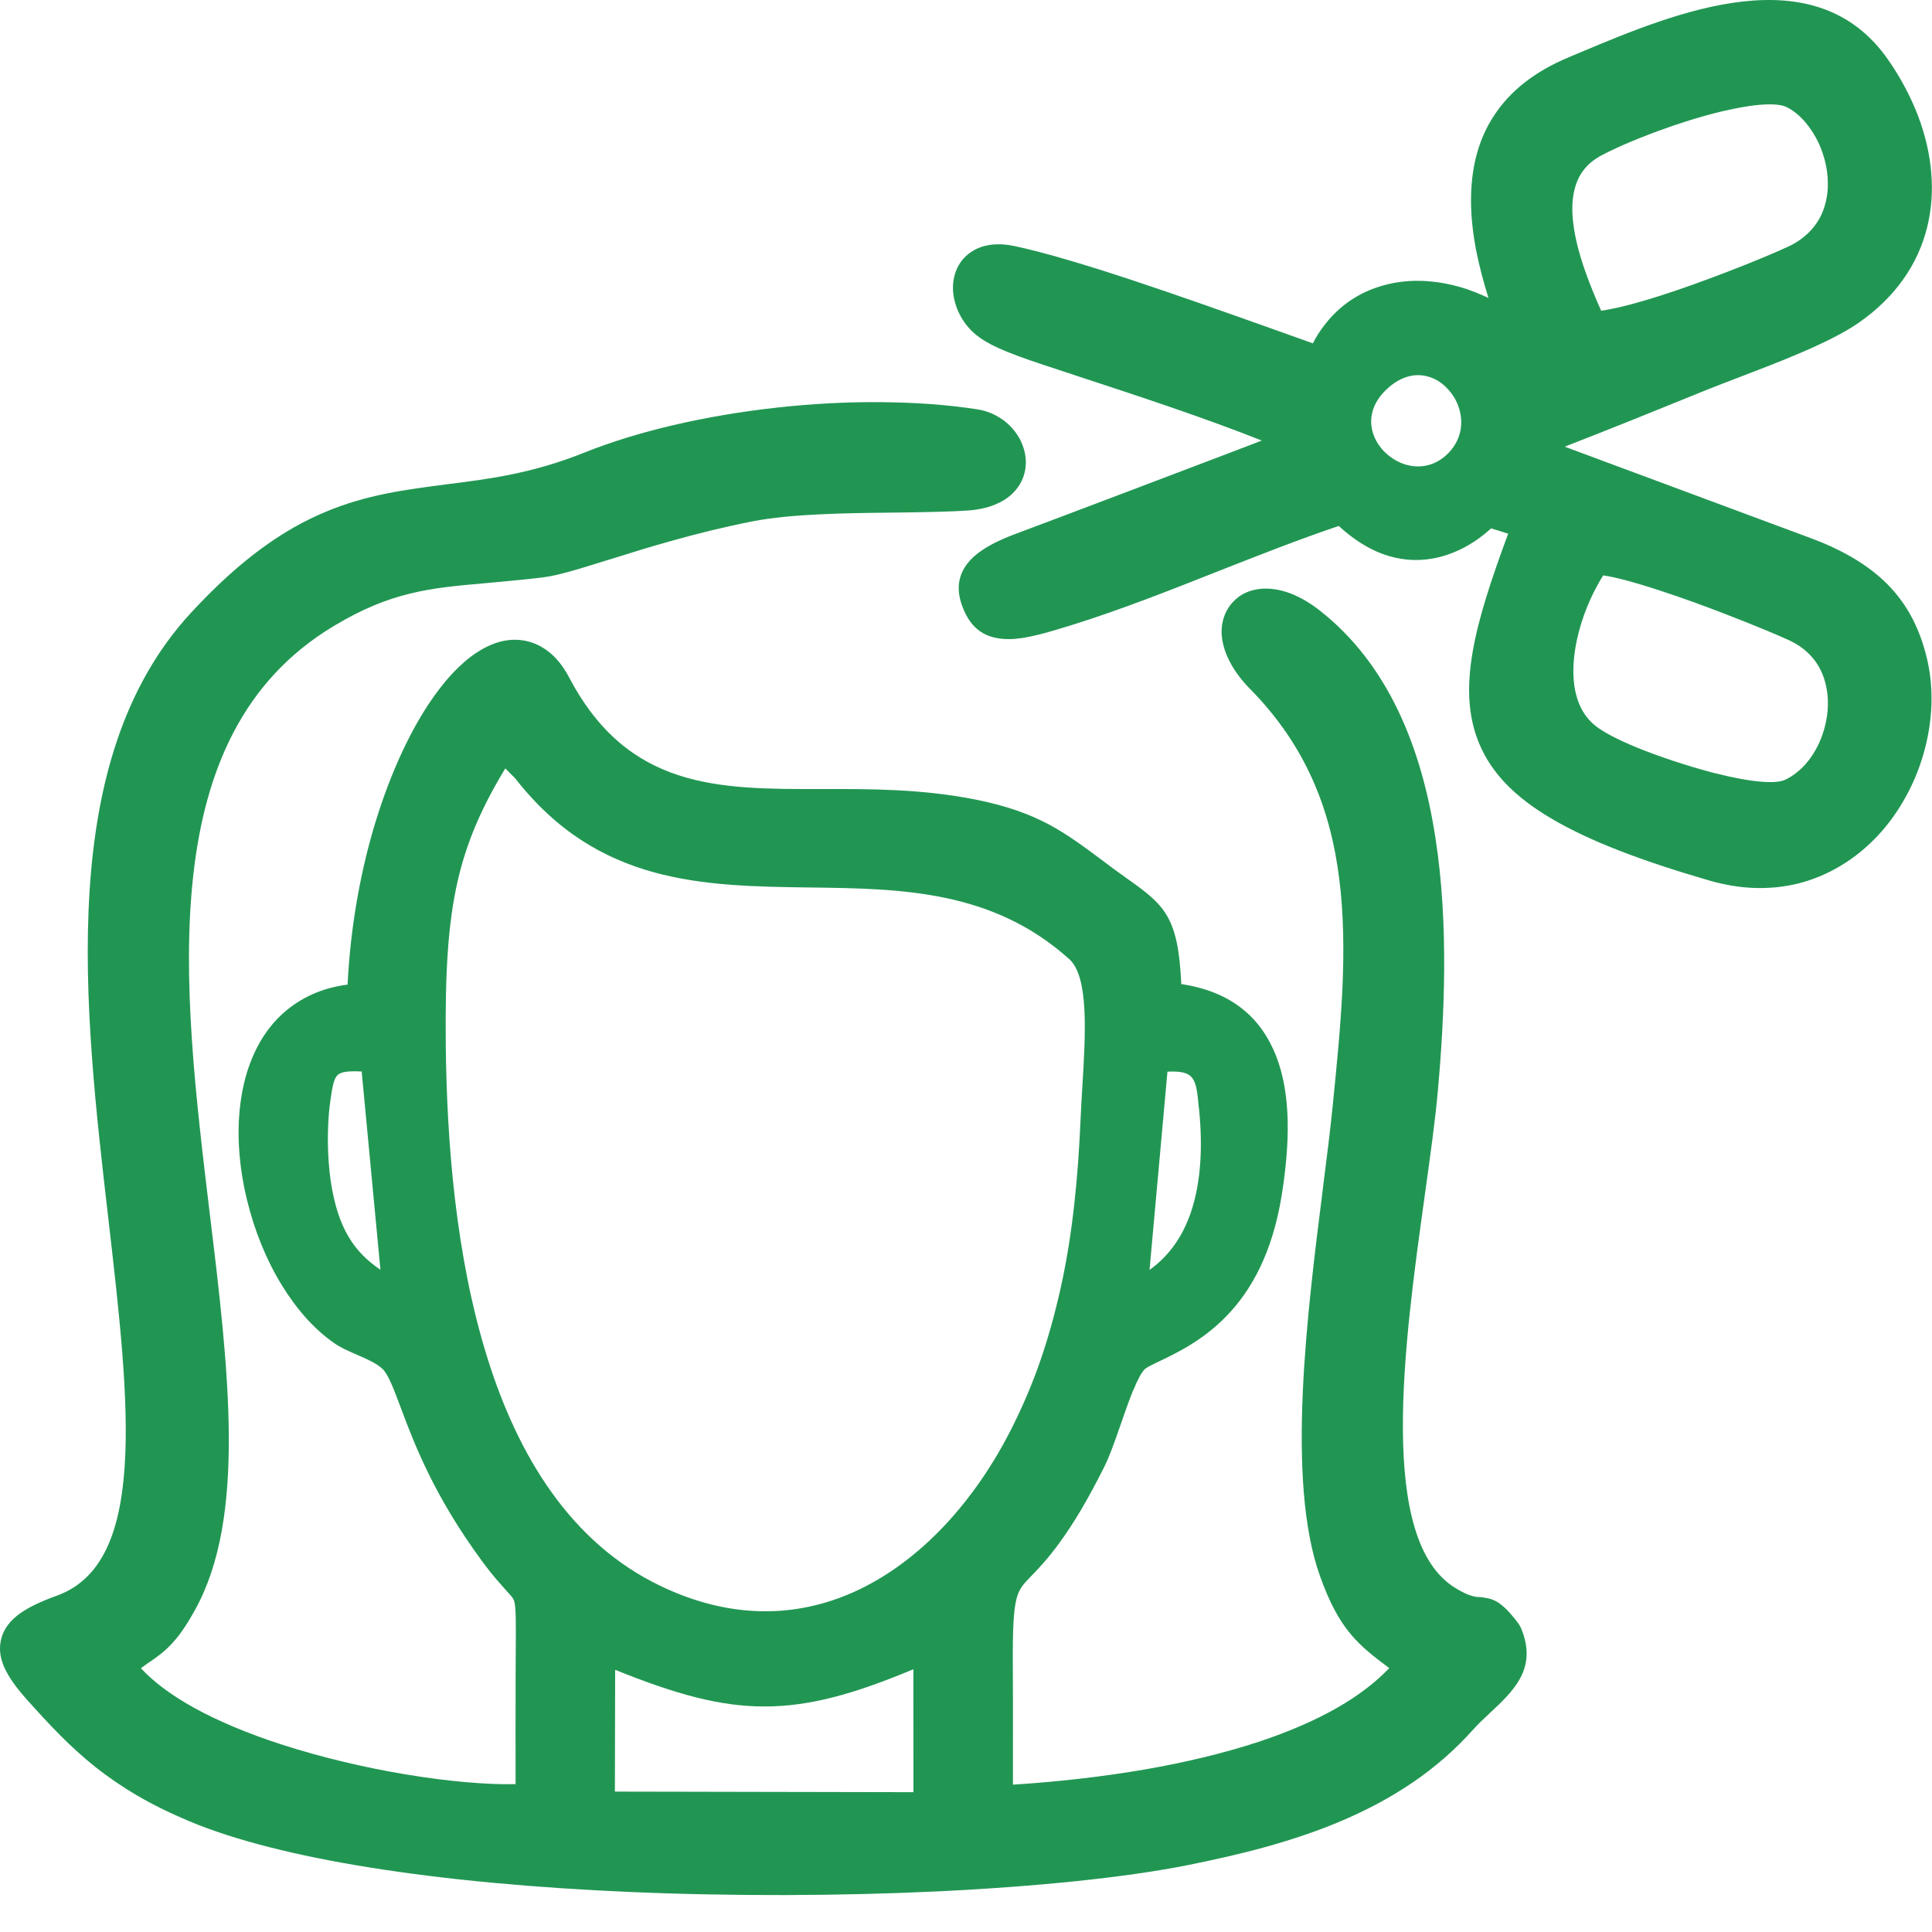 <svg width="30" height="30" viewBox="0 0 30 30" fill="none" xmlns="http://www.w3.org/2000/svg">
<path fill-rule="evenodd" clip-rule="evenodd" d="M22.962 24.797C23.067 24.81 23.149 24.817 23.246 24.873C23.337 24.928 23.439 25.024 23.576 25.208L23.581 25.214L23.614 25.271C23.615 25.275 23.617 25.277 23.619 25.282C23.88 25.908 23.503 26.258 23.119 26.614V26.616C23.119 26.616 23.116 26.619 23.113 26.621C23.035 26.692 22.958 26.765 22.882 26.849C22.595 27.172 22.277 27.446 21.935 27.679C21.592 27.912 21.227 28.105 20.844 28.269C20.468 28.43 20.074 28.561 19.669 28.675C19.265 28.787 18.851 28.88 18.431 28.964C17.483 29.152 16.116 29.294 14.566 29.369C13.067 29.44 11.398 29.448 9.77 29.378C8.344 29.316 6.948 29.193 5.721 28.995C4.621 28.818 3.658 28.581 2.934 28.278C2.629 28.149 2.363 28.018 2.127 27.879C1.888 27.739 1.679 27.594 1.482 27.439C1.288 27.284 1.111 27.122 0.936 26.947C0.763 26.773 0.595 26.589 0.419 26.393C0.253 26.207 0.135 26.043 0.066 25.889C-0.004 25.729 -0.019 25.58 0.024 25.429C0.065 25.286 0.158 25.166 0.304 25.058C0.444 24.957 0.637 24.866 0.884 24.777C1.586 24.523 1.869 23.789 1.936 22.765C2.005 21.725 1.851 20.388 1.686 18.956C1.3 15.624 0.858 11.799 2.965 9.516C3.743 8.673 4.415 8.215 5.056 7.948C5.696 7.679 6.3 7.603 6.939 7.52C7.263 7.479 7.596 7.438 7.948 7.365C8.298 7.293 8.668 7.191 9.068 7.03C9.488 6.862 9.96 6.717 10.459 6.601C10.974 6.481 11.518 6.389 12.066 6.329C12.614 6.268 13.17 6.239 13.703 6.245C14.223 6.25 14.725 6.285 15.18 6.357C15.323 6.379 15.452 6.435 15.563 6.512C15.68 6.594 15.773 6.702 15.837 6.82C15.866 6.876 15.889 6.935 15.905 6.996C15.921 7.055 15.929 7.117 15.929 7.178C15.929 7.248 15.919 7.316 15.898 7.382C15.879 7.445 15.848 7.506 15.806 7.565C15.736 7.664 15.635 7.752 15.496 7.815C15.375 7.873 15.224 7.912 15.043 7.926C14.885 7.937 14.701 7.944 14.499 7.949C14.301 7.954 14.087 7.957 13.864 7.96C13.491 7.964 13.095 7.968 12.717 7.987C12.344 8.005 11.989 8.037 11.693 8.094C11.255 8.18 10.843 8.282 10.469 8.387C10.097 8.489 9.756 8.597 9.462 8.689H9.46C9.012 8.829 8.665 8.938 8.422 8.967C8.279 8.984 8.129 9 7.98 9.014C7.838 9.028 7.692 9.042 7.554 9.054C7.107 9.093 6.735 9.126 6.365 9.218C5.994 9.308 5.622 9.456 5.176 9.725C3.77 10.572 3.184 11.963 3.002 13.583C2.818 15.21 3.044 17.071 3.257 18.844C3.405 20.059 3.546 21.235 3.553 22.291C3.559 23.349 3.428 24.281 3.027 25.001C2.884 25.26 2.77 25.417 2.658 25.533C2.548 25.651 2.442 25.726 2.313 25.815L2.309 25.816C2.272 25.843 2.232 25.871 2.188 25.904C2.395 26.128 2.675 26.33 3.005 26.514C3.4 26.733 3.866 26.923 4.355 27.083C4.995 27.291 5.67 27.447 6.288 27.551C6.973 27.665 7.586 27.715 8.006 27.704V27.301C8.006 27.04 8.004 26.779 8.006 26.518C8.006 26.257 8.006 25.997 8.008 25.735V25.7C8.011 25.427 8.011 25.237 8.008 25.102C8.004 24.973 7.997 24.896 7.98 24.85L7.978 24.846C7.973 24.831 7.961 24.812 7.944 24.79C7.922 24.764 7.892 24.731 7.855 24.691C7.812 24.643 7.762 24.587 7.7 24.515C7.639 24.444 7.571 24.357 7.489 24.247C7.113 23.735 6.848 23.278 6.652 22.878C6.456 22.478 6.328 22.14 6.224 21.861C6.166 21.706 6.116 21.574 6.069 21.469C6.024 21.368 5.981 21.295 5.935 21.252C5.891 21.21 5.829 21.173 5.761 21.137C5.689 21.1 5.613 21.066 5.539 21.035C5.476 21.006 5.413 20.98 5.353 20.951C5.292 20.919 5.236 20.89 5.187 20.854C4.875 20.638 4.6 20.322 4.372 19.95C4.134 19.561 3.952 19.109 3.839 18.646C3.77 18.369 3.727 18.086 3.711 17.809C3.696 17.54 3.708 17.275 3.749 17.024C3.794 16.747 3.875 16.489 3.995 16.258C4.11 16.038 4.259 15.845 4.449 15.688C4.583 15.578 4.734 15.486 4.904 15.416C5.053 15.355 5.218 15.312 5.397 15.289C5.44 14.436 5.581 13.633 5.783 12.925C6.015 12.119 6.324 11.433 6.656 10.932C6.774 10.754 6.896 10.597 7.018 10.465C7.143 10.331 7.269 10.221 7.393 10.139C7.548 10.036 7.701 9.97 7.852 9.946C8.003 9.921 8.152 9.935 8.296 9.991C8.404 10.033 8.506 10.1 8.599 10.19C8.688 10.277 8.767 10.386 8.838 10.52C9.753 12.256 11.15 12.255 12.747 12.252C13.514 12.25 14.323 12.25 15.155 12.417C15.636 12.513 15.983 12.641 16.285 12.801C16.584 12.961 16.839 13.153 17.135 13.373L17.208 13.429C17.292 13.493 17.389 13.562 17.474 13.622L17.477 13.625C17.783 13.842 17.986 13.988 18.123 14.223C18.255 14.45 18.319 14.755 18.343 15.281C18.727 15.338 19.032 15.465 19.27 15.649C19.519 15.84 19.695 16.094 19.813 16.391C19.932 16.693 19.987 17.038 19.995 17.407C20.003 17.773 19.965 18.165 19.902 18.561C19.757 19.462 19.426 20.038 19.058 20.422C18.689 20.808 18.288 21.001 18.002 21.138C17.947 21.165 17.897 21.188 17.858 21.209C17.823 21.227 17.796 21.243 17.782 21.255C17.726 21.305 17.663 21.428 17.599 21.585H17.597C17.53 21.749 17.462 21.943 17.398 22.13C17.355 22.253 17.314 22.372 17.273 22.48C17.231 22.59 17.191 22.689 17.152 22.767C16.88 23.314 16.652 23.681 16.462 23.942C16.273 24.205 16.122 24.361 16.003 24.483C15.892 24.598 15.821 24.671 15.781 24.839C15.738 25.018 15.724 25.305 15.727 25.85C15.73 26.242 15.729 26.636 15.729 27.03V27.712C16.404 27.669 17.106 27.592 17.79 27.474C18.407 27.366 19.007 27.224 19.556 27.043C20.004 26.893 20.417 26.718 20.776 26.511C21.086 26.332 21.355 26.13 21.572 25.903L21.564 25.896C21.333 25.723 21.144 25.579 20.971 25.372C20.798 25.164 20.647 24.895 20.496 24.471C19.967 22.99 20.297 20.388 20.546 18.422V18.417C20.605 17.958 20.658 17.534 20.695 17.16C20.757 16.546 20.817 15.941 20.845 15.351C20.871 14.763 20.865 14.189 20.795 13.641C20.728 13.106 20.599 12.589 20.378 12.098C20.158 11.607 19.847 11.141 19.416 10.703C19.257 10.543 19.145 10.381 19.072 10.227C18.991 10.055 18.96 9.891 18.971 9.75C18.977 9.675 18.995 9.605 19.021 9.54C19.049 9.474 19.086 9.413 19.133 9.361C19.18 9.308 19.234 9.264 19.295 9.228C19.356 9.194 19.424 9.169 19.498 9.155C19.636 9.126 19.799 9.137 19.977 9.193L19.98 9.194C20.137 9.246 20.307 9.336 20.478 9.468C21.019 9.888 21.419 10.427 21.71 11.034C22 11.639 22.182 12.313 22.289 13.008C22.395 13.687 22.429 14.386 22.425 15.056C22.42 15.729 22.378 16.376 22.326 16.948C22.287 17.393 22.209 17.947 22.125 18.551V18.554C21.803 20.862 21.378 23.924 22.605 24.662C22.706 24.723 22.779 24.757 22.835 24.774C22.89 24.793 22.93 24.798 22.964 24.8L22.962 24.797ZM7.847 11.93C7.481 12.534 7.251 13.064 7.112 13.657C6.95 14.353 6.911 15.145 6.922 16.243C6.939 17.723 7.073 19.499 7.565 21.075C8.044 22.614 8.866 23.959 10.255 24.626C11.352 25.152 12.368 25.116 13.246 24.726C14.295 24.259 15.154 23.29 15.72 22.157C15.888 21.821 16.032 21.483 16.154 21.13C16.276 20.776 16.378 20.409 16.467 20.014C16.562 19.589 16.631 19.153 16.68 18.71C16.73 18.262 16.761 17.812 16.78 17.36C16.787 17.192 16.797 17.038 16.806 16.882C16.856 16.061 16.91 15.171 16.605 14.895C15.413 13.82 13.988 13.799 12.591 13.781C10.92 13.759 9.286 13.737 8 12.086L7.846 11.931L7.847 11.93ZM9.549 27.82L14.184 27.829L14.183 25.92C13.252 26.309 12.568 26.498 11.869 26.498C11.17 26.498 10.486 26.305 9.552 25.929L9.548 27.82H9.549ZM21.514 6.062C21.276 6.297 21.248 6.562 21.34 6.781C21.377 6.87 21.433 6.952 21.503 7.021C21.575 7.091 21.658 7.147 21.749 7.186C21.983 7.285 22.263 7.265 22.488 7.038C22.711 6.811 22.733 6.518 22.633 6.276C22.596 6.184 22.54 6.1 22.471 6.03C22.404 5.959 22.325 5.903 22.236 5.868C22.024 5.782 21.763 5.816 21.514 6.062H21.514ZM22.799 4.498C22.872 4.523 22.945 4.551 23.018 4.584C23.052 4.598 23.082 4.612 23.113 4.627C23.033 4.373 22.968 4.123 22.919 3.876C22.865 3.586 22.835 3.301 22.843 3.027C22.855 2.571 22.962 2.15 23.205 1.786C23.446 1.42 23.822 1.112 24.369 0.885L24.54 0.813C26.018 0.194 28.185 -0.713 29.324 0.935C29.42 1.073 29.507 1.216 29.583 1.36C29.66 1.505 29.727 1.651 29.784 1.8C29.893 2.091 29.965 2.387 29.988 2.682C30.013 2.965 29.993 3.249 29.926 3.523C29.855 3.813 29.73 4.092 29.545 4.349C29.371 4.591 29.144 4.817 28.857 5.015C28.412 5.323 27.612 5.626 26.993 5.863C26.817 5.931 26.655 5.992 26.521 6.046C25.793 6.342 24.956 6.681 24.296 6.936L28.133 8.362C28.334 8.436 28.533 8.526 28.723 8.634C28.914 8.742 29.093 8.869 29.252 9.018C29.409 9.166 29.544 9.334 29.656 9.531C29.768 9.729 29.856 9.953 29.919 10.214C29.977 10.451 29.999 10.7 29.991 10.95C29.981 11.206 29.939 11.464 29.866 11.713C29.799 11.946 29.704 12.175 29.584 12.388C29.468 12.597 29.328 12.793 29.166 12.968C28.993 13.153 28.798 13.315 28.581 13.444C28.373 13.569 28.148 13.664 27.905 13.723C27.695 13.773 27.473 13.796 27.239 13.788C27.017 13.78 26.787 13.743 26.547 13.674C25.475 13.363 24.679 13.057 24.101 12.717C23.517 12.375 23.158 11.998 22.97 11.549C22.792 11.124 22.774 10.657 22.869 10.113C22.96 9.588 23.158 8.991 23.419 8.287L23.407 8.284C23.323 8.256 23.239 8.23 23.153 8.205C23.026 8.321 22.884 8.424 22.73 8.505C22.577 8.584 22.415 8.643 22.246 8.673C21.973 8.721 21.72 8.691 21.483 8.607C21.23 8.516 20.998 8.36 20.788 8.167C20.157 8.38 19.532 8.628 18.905 8.874C18.155 9.171 17.404 9.468 16.636 9.708C16.433 9.77 16.258 9.824 16.097 9.862C15.937 9.901 15.797 9.924 15.668 9.924C15.489 9.924 15.343 9.888 15.223 9.806C15.102 9.723 15.01 9.597 14.943 9.415C14.823 9.095 14.907 8.857 15.091 8.673C15.266 8.499 15.534 8.377 15.797 8.28C16.84 7.889 17.913 7.48 18.989 7.072L19.593 6.841C18.696 6.485 17.688 6.154 16.75 5.846L16.42 5.737C16.113 5.636 15.863 5.554 15.655 5.469C15.445 5.385 15.282 5.301 15.154 5.197C15.061 5.122 14.983 5.027 14.925 4.925C14.864 4.819 14.824 4.703 14.807 4.59C14.796 4.525 14.795 4.458 14.801 4.393C14.807 4.331 14.822 4.268 14.844 4.209C14.87 4.141 14.907 4.077 14.956 4.021C15.002 3.967 15.06 3.92 15.129 3.883C15.209 3.838 15.306 3.808 15.418 3.797C15.519 3.788 15.632 3.794 15.76 3.822C16.739 4.034 18.344 4.605 19.657 5.071L20.071 5.219L20.386 5.331C20.439 5.228 20.498 5.135 20.564 5.051C20.64 4.95 20.726 4.861 20.816 4.783C20.95 4.668 21.097 4.578 21.253 4.511C21.417 4.442 21.587 4.397 21.765 4.375C21.932 4.355 22.103 4.356 22.276 4.377C22.45 4.397 22.626 4.438 22.798 4.496L22.799 4.498ZM24.863 4.825C24.965 4.81 25.085 4.786 25.22 4.753C25.39 4.711 25.58 4.655 25.777 4.593C26.1 4.49 26.443 4.366 26.761 4.244C27.178 4.086 27.542 3.933 27.75 3.837C27.87 3.784 27.97 3.717 28.052 3.642C28.141 3.563 28.209 3.474 28.259 3.381C28.303 3.299 28.334 3.211 28.354 3.12C28.376 3.025 28.386 2.925 28.382 2.825C28.381 2.726 28.367 2.624 28.345 2.527C28.321 2.426 28.287 2.327 28.246 2.234C28.188 2.108 28.113 1.992 28.029 1.893C27.947 1.798 27.855 1.722 27.755 1.669C27.677 1.627 27.552 1.615 27.393 1.623C27.208 1.632 26.981 1.673 26.739 1.729C26.408 1.808 26.061 1.919 25.748 2.034C25.349 2.18 25.012 2.332 24.838 2.429C24.648 2.537 24.532 2.686 24.472 2.863C24.41 3.046 24.402 3.257 24.431 3.478C24.459 3.704 24.523 3.944 24.604 4.18C24.682 4.404 24.772 4.623 24.863 4.825L24.863 4.825ZM24.895 8.934C24.78 9.116 24.676 9.329 24.595 9.555C24.517 9.776 24.461 10.006 24.44 10.233C24.419 10.461 24.434 10.68 24.499 10.871C24.557 11.038 24.653 11.183 24.798 11.289C24.962 11.41 25.229 11.534 25.518 11.648C25.921 11.805 26.368 11.941 26.646 12.01C26.903 12.074 27.147 12.122 27.346 12.138C27.514 12.152 27.648 12.144 27.727 12.105C27.836 12.052 27.936 11.974 28.022 11.881C28.112 11.783 28.188 11.665 28.247 11.537C28.288 11.445 28.322 11.351 28.344 11.251C28.367 11.154 28.381 11.055 28.383 10.956C28.386 10.857 28.378 10.759 28.358 10.665C28.34 10.574 28.311 10.486 28.271 10.406C28.223 10.307 28.157 10.217 28.073 10.137C27.994 10.062 27.899 9.997 27.786 9.944C27.591 9.855 27.222 9.701 26.799 9.538C26.477 9.413 26.121 9.283 25.787 9.174C25.584 9.107 25.392 9.049 25.229 9.006C25.098 8.972 24.984 8.947 24.895 8.935V8.934ZM17.85 19.719C18.165 19.495 18.369 19.184 18.491 18.828C18.655 18.345 18.674 17.782 18.62 17.237L18.615 17.195C18.573 16.755 18.559 16.618 18.128 16.641L17.85 19.719ZM5.907 19.714L5.616 16.638C5.407 16.629 5.297 16.64 5.239 16.697C5.177 16.761 5.157 16.896 5.124 17.135C5.1 17.314 5.09 17.519 5.091 17.726C5.093 17.936 5.108 18.148 5.134 18.331C5.189 18.695 5.278 18.982 5.418 19.214C5.539 19.415 5.698 19.576 5.906 19.715L5.907 19.714Z" fill="#219653"/>
</svg>
